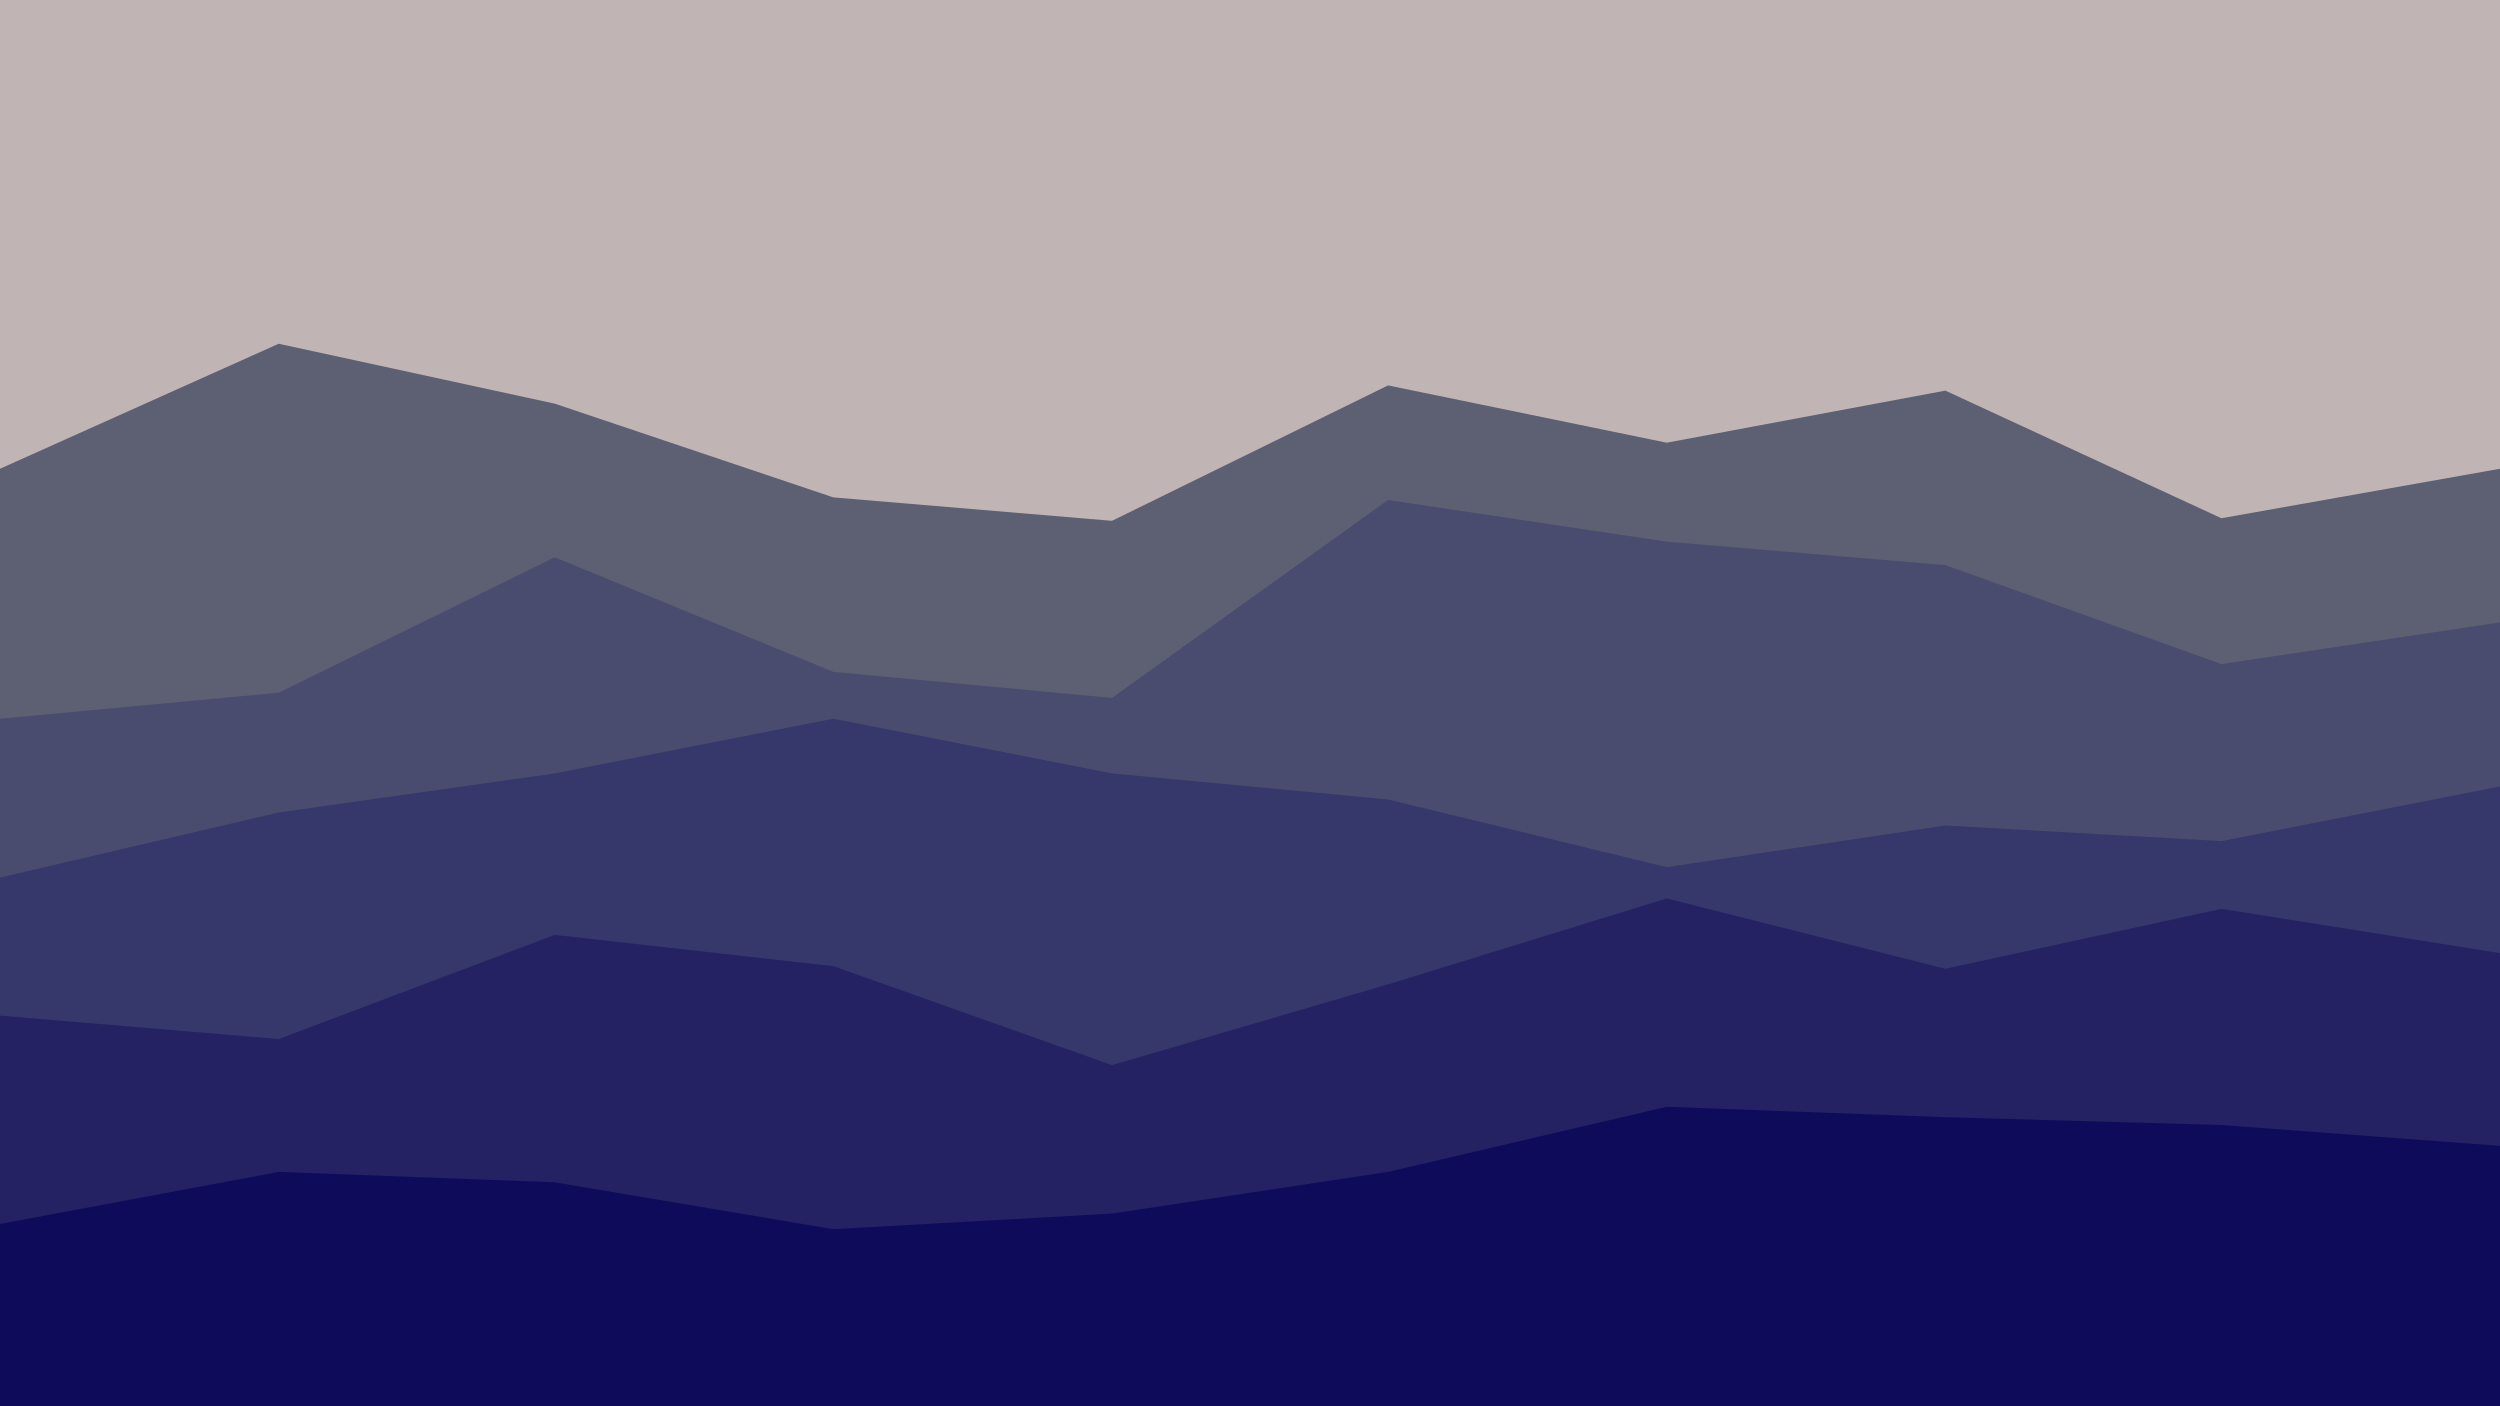 <svg id="visual" viewBox="0 0 960 540" width="960" height="540" xmlns="http://www.w3.org/2000/svg" xmlns:xlink="http://www.w3.org/1999/xlink" version="1.1"><rect x="0" y="0" width="960" height="540" fill="#c1b4b4"></rect><path d="M0 180L107 132L213 155L320 191L427 200L533 148L640 170L747 150L853 199L960 180L960 541L853 541L747 541L640 541L533 541L427 541L320 541L213 541L107 541L0 541Z" fill="#5d5f72"></path><path d="M0 276L107 266L213 214L320 258L427 268L533 192L640 208L747 217L853 255L960 239L960 541L853 541L747 541L640 541L533 541L427 541L320 541L213 541L107 541L0 541Z" fill="#494b6f"></path><path d="M0 337L107 312L213 297L320 276L427 297L533 307L640 333L747 317L853 323L960 302L960 541L853 541L747 541L640 541L533 541L427 541L320 541L213 541L107 541L0 541Z" fill="#36376a"></path><path d="M0 390L107 399L213 359L320 371L427 409L533 378L640 345L747 372L853 349L960 366L960 541L853 541L747 541L640 541L533 541L427 541L320 541L213 541L107 541L0 541Z" fill="#242263"></path><path d="M0 470L107 450L213 454L320 472L427 466L533 450L640 425L747 429L853 432L960 440L960 541L853 541L747 541L640 541L533 541L427 541L320 541L213 541L107 541L0 541Z" fill="#0f0b5b"></path></svg>